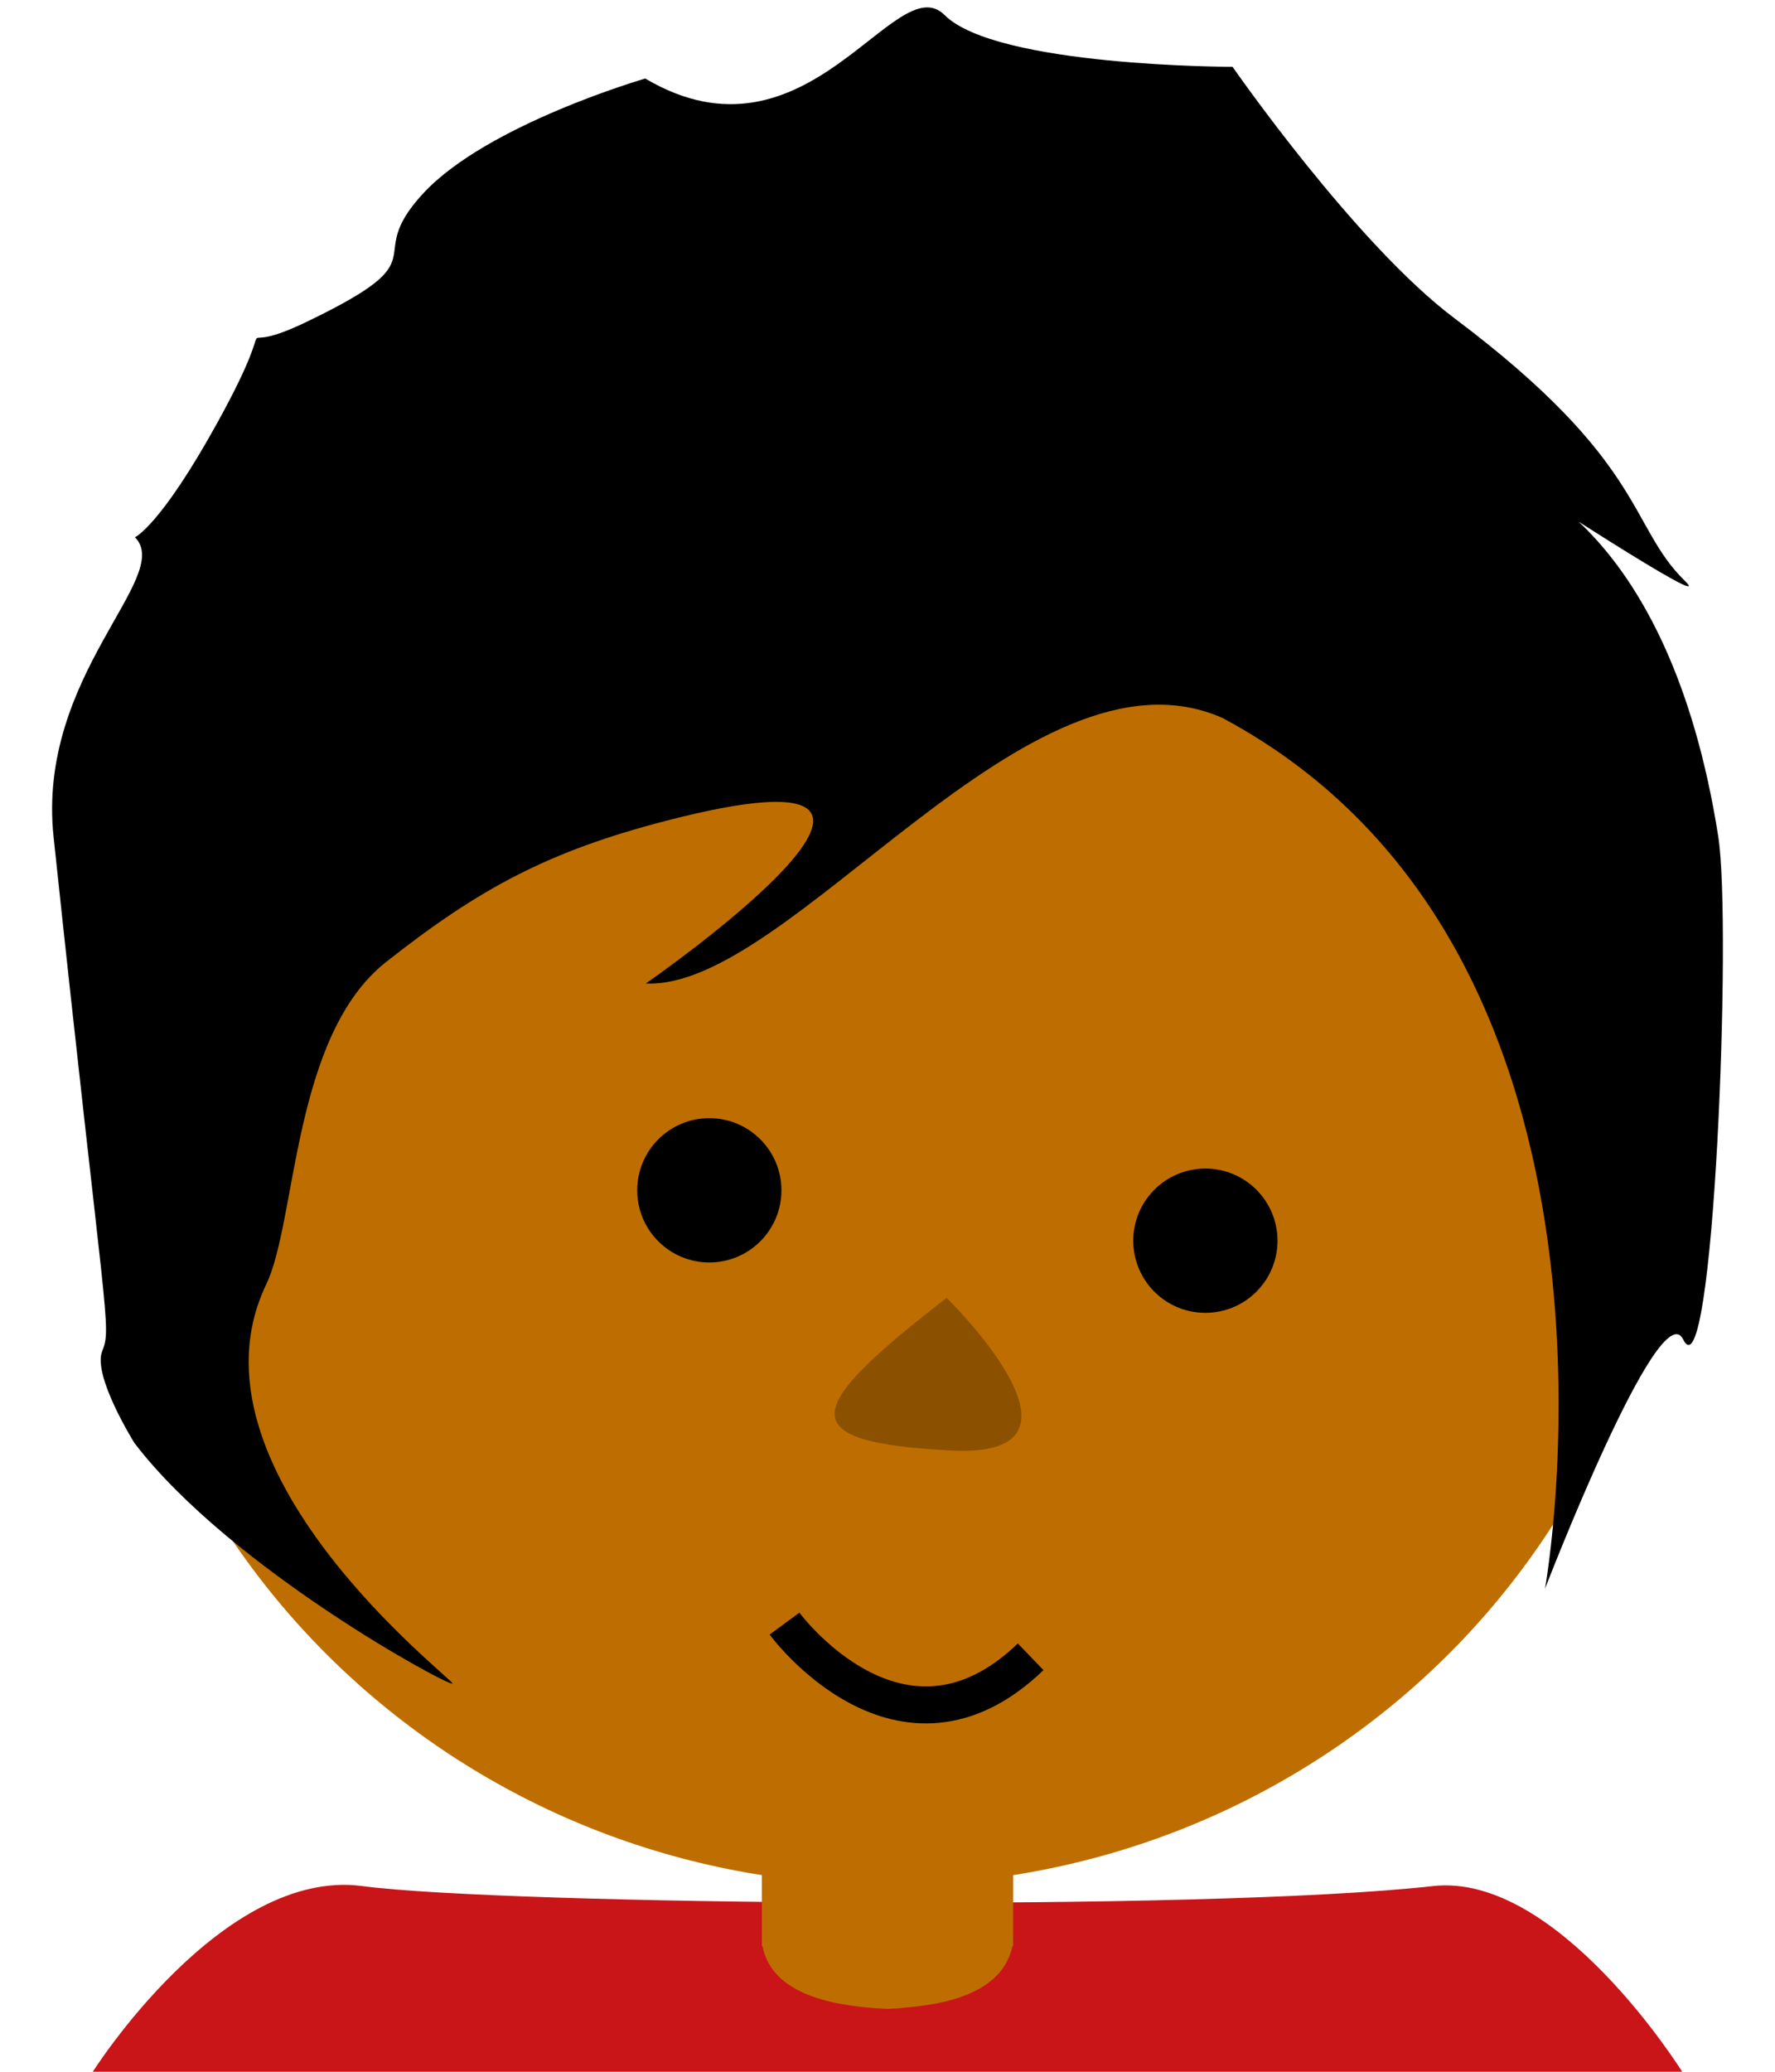 <?xml version="1.0" encoding="UTF-8"?>
<!DOCTYPE svg PUBLIC "-//W3C//DTD SVG 1.1//EN" "http://www.w3.org/Graphics/SVG/1.1/DTD/svg11.dtd">
<svg version="1.1" xmlns="http://www.w3.org/2000/svg" xmlns:xlink="http://www.w3.org/1999/xlink" x="0" y="0" width="96" height="112" viewBox="0, 0, 96, 112">
  <g id="lamisi" transform="translate(0, 0)">
    <path d="M48,101.899 C24.543,101.899 5.527,83.301 5.527,60.358 C5.527,37.416 24.543,18.817 48,18.817 C71.457,18.817 90.473,37.416 90.473,60.358 C90.473,83.301 71.457,101.899 48,101.899 z" fill="#BE6E00"/>
    <path d="M38.363,66.263 C37.306,66.263 36.449,65.406 36.449,64.349 C36.449,63.292 37.306,62.435 38.363,62.435 C39.42,62.435 40.277,63.292 40.277,64.349 C40.277,65.406 39.42,66.263 38.363,66.263 z" fill="#000000"/>
    <path d="M65.192,68.987 C64.135,68.987 63.278,68.13 63.278,67.073 C63.278,66.016 64.135,65.159 65.192,65.159 C66.249,65.159 67.106,66.016 67.106,67.073 C67.106,68.13 66.249,68.987 65.192,68.987 z" fill="#000000"/>
    <path d="M66.131,38.82 C55.646,34.16 42.748,53.549 34.932,53.166 C34.932,53.166 54.557,39.569 35.997,44.379 C29.684,46.015 25.933,48.018 20.873,52.013 C15.814,56.007 16.049,65.994 14.4,69.432 C9.6,79.435 24.546,90.78 24.473,91.013 C24.4,91.245 12.473,84.813 7.273,78.013 C7.273,78.013 4.994,74.376 5.527,73.045 C6.059,71.714 5.698,71.645 2.898,45.245 C1.972,36.511 9.428,31.175 7.298,29.045 C7.298,29.045 8.667,28.45 11.76,22.845 C15.659,15.779 11.887,19.645 16.487,17.445 C24.121,13.794 19.436,14.173 22.898,10.445 C26.36,6.717 34.898,4.245 34.898,4.245 C43.698,9.445 48.424,-1.85 51.087,0.813 C53.886,3.612 66.663,3.613 66.663,3.613 C66.663,3.613 73.298,13.178 78.673,17.213 C89.063,25.013 88.063,28.413 91.136,31.413 C92.99,33.223 81.673,25.813 81.673,25.813 C81.673,25.813 90.263,28.213 92.931,45.221 C93.681,49.996 92.664,75.74 91.035,72.413 C89.761,69.813 83.561,85.885 83.561,85.885 C83.561,85.885 89.764,51.469 66.131,38.82 z" fill="#000000"/>
    <path d="M51.196,70.161 C51.196,70.161 60.143,78.876 51.433,78.417 C42.723,77.959 43.448,76.167 51.196,70.161 z" fill="#8C5100"/>
    <path d="M46.599,120.92 L46.599,120.92 L46.599,121.253 L46.599,121.253 L46.599,120.92 z" fill="#000000"/>
    <path d="M42.429,87.773 C42.429,87.773 48.716,96.328 55.743,89.567" fill-opacity="0" stroke="#000000" stroke-width="2"/>
    <path d="M38.363,68.249 C36.209,68.249 34.463,66.503 34.463,64.349 C34.463,62.194 36.209,60.448 38.363,60.448 C40.517,60.448 42.263,62.194 42.263,64.349 C42.263,66.503 40.517,68.249 38.363,68.249 z" fill="#000000"/>
    <path d="M65.192,70.973 C63.038,70.973 61.292,69.227 61.292,67.073 C61.292,64.918 63.038,63.172 65.192,63.172 C67.346,63.172 69.093,64.918 69.093,67.073 C69.093,69.227 67.346,70.973 65.192,70.973 z" fill="#000000"/>
    <path d="M5.019,112 C5.019,112 12,100.949 19.6,101.962 C27.2,102.975 65.178,103.343 77.5,101.962 C84.25,101.206 90.981,112 90.981,112" fill="#C91418"/>
    <path d="M54.794,96.956 L54.794,105.212 L54.759,105.212 C54.131,108.07 50.387,108.473 48,108.6 C45.675,108.49 41.789,108.065 41.241,105.212 L41.206,105.212 L41.206,96.956 L54.794,96.956 z" fill="#BE6E01"/>
  </g>
</svg>
